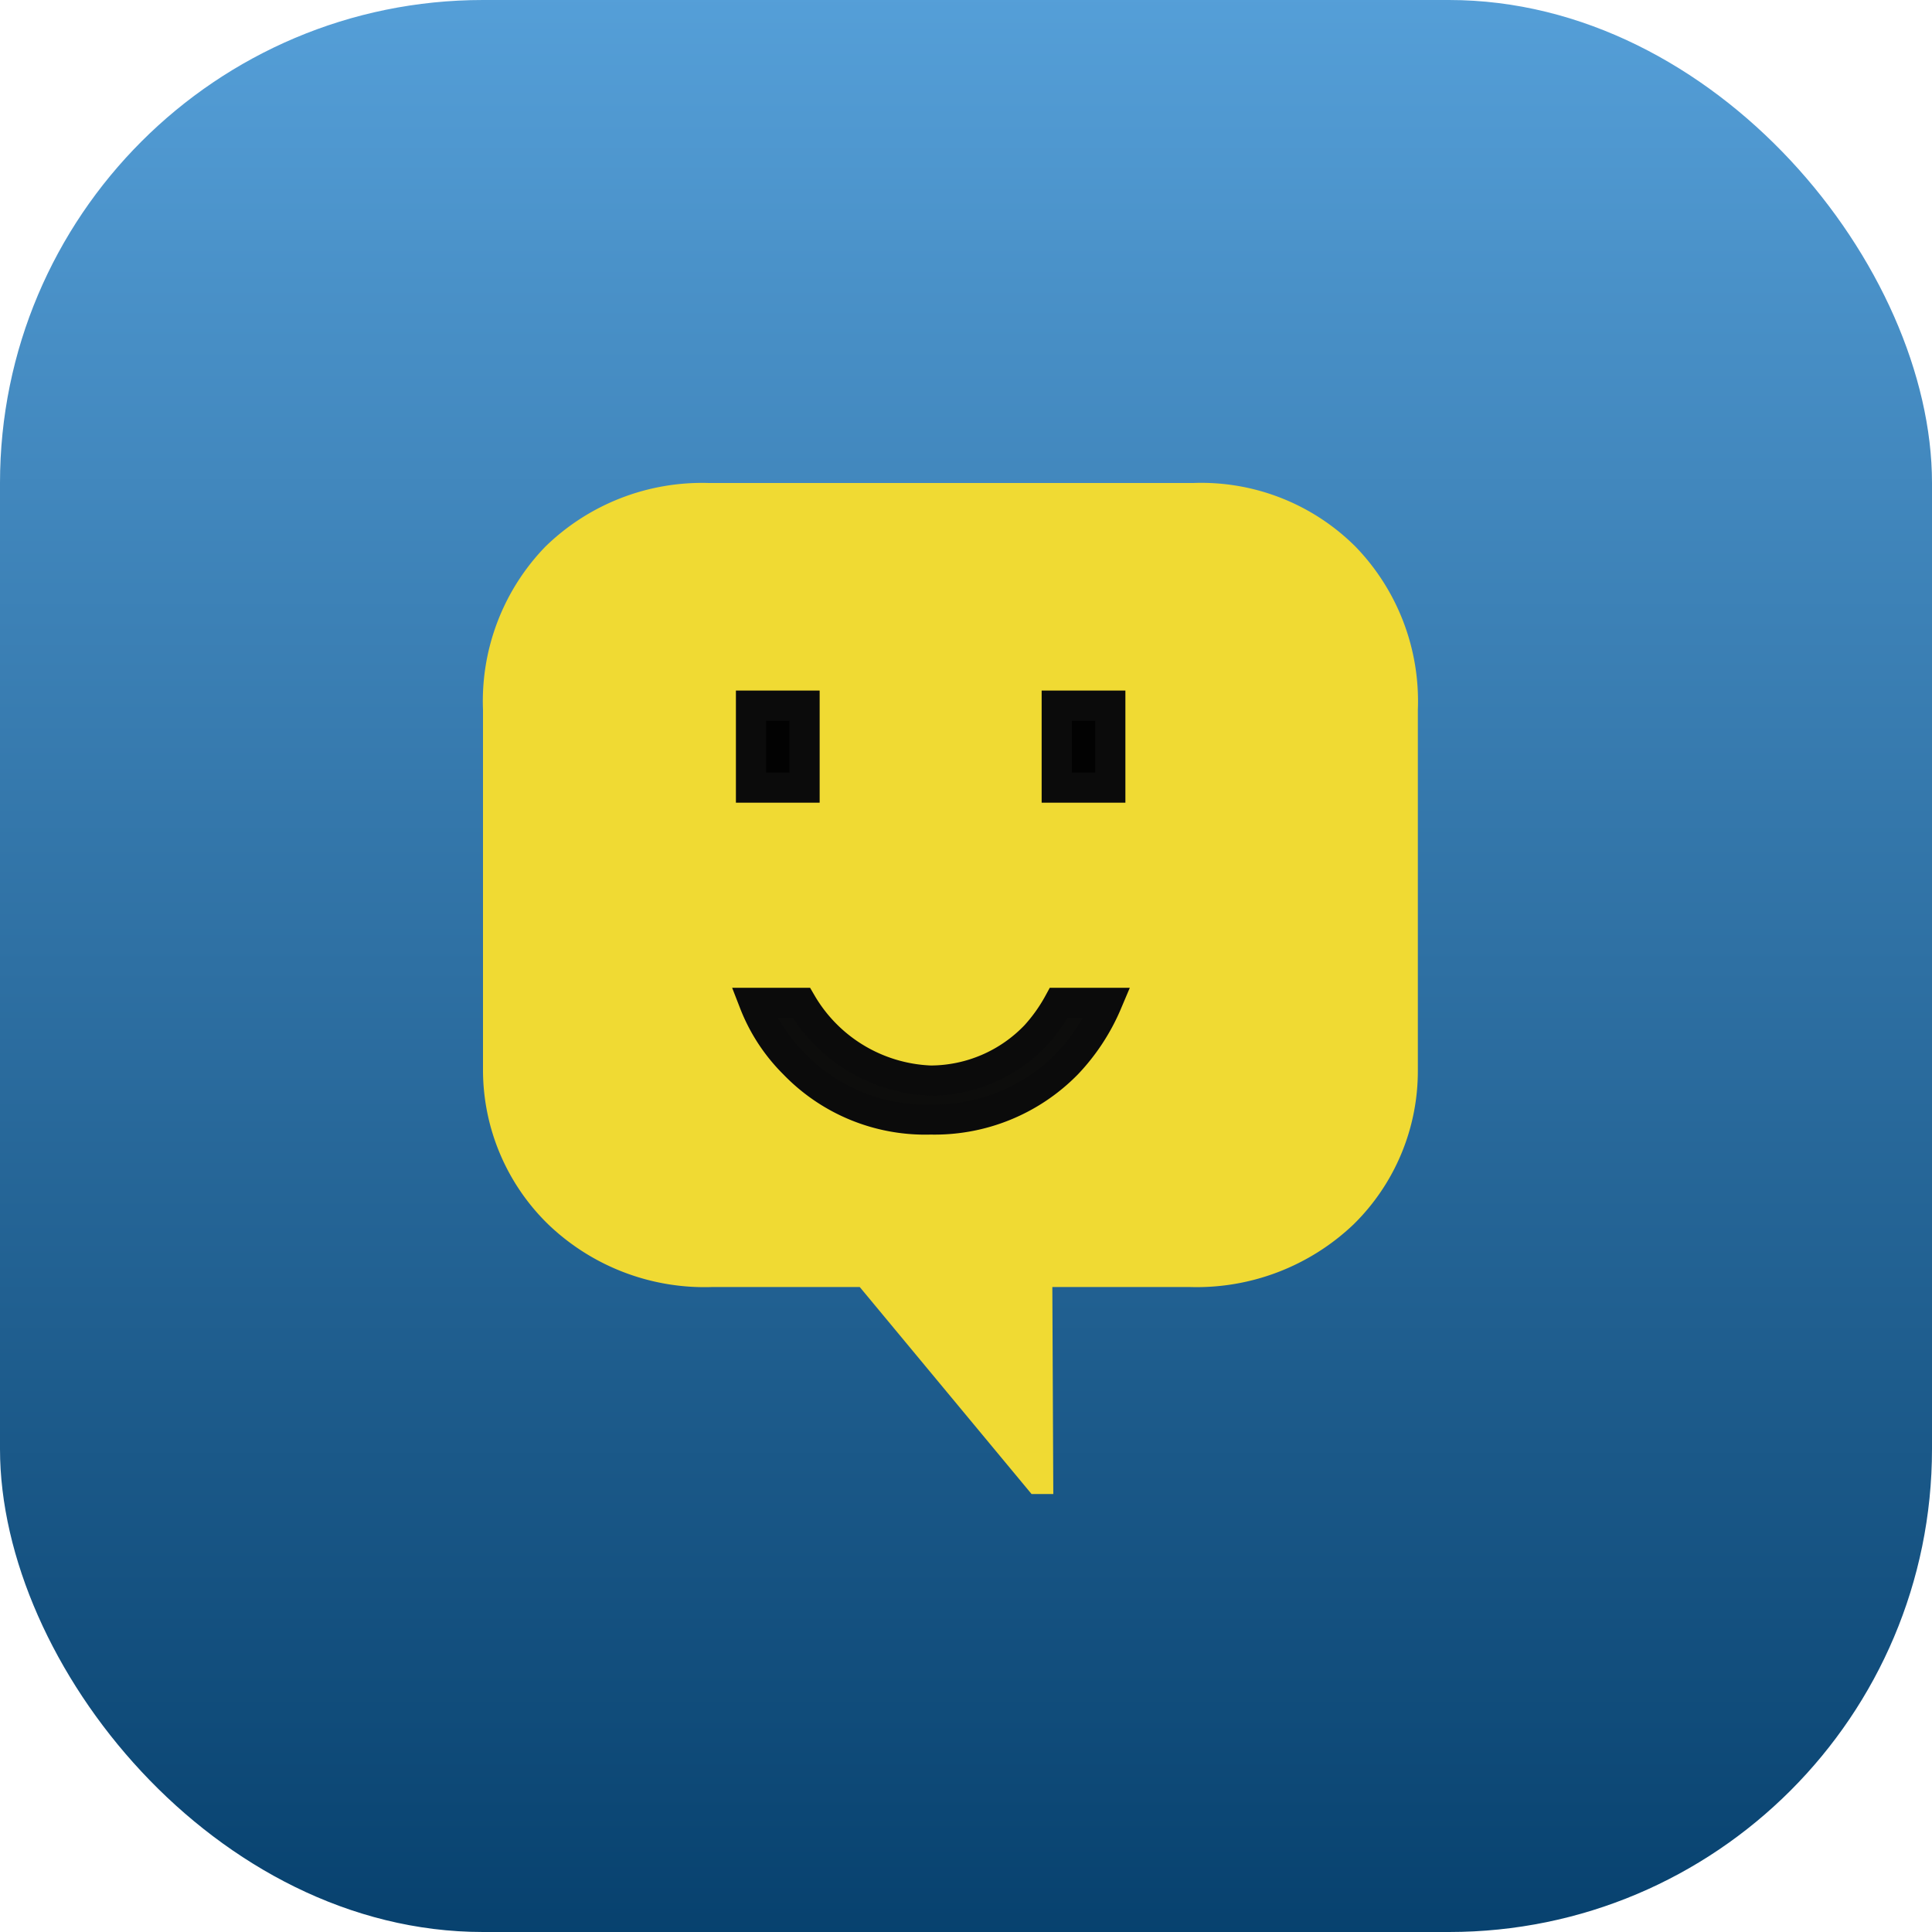 <svg xmlns="http://www.w3.org/2000/svg" width="32" height="32" viewBox="0 0 32 32">
  <defs>
    <linearGradient id="linear-gradient" x1="0.5" x2="0.5" y2="1" gradientUnits="objectBoundingBox">
      <stop offset="0" stop-color="#559fd8"/>
      <stop offset="1" stop-color="#07416e"/>
    </linearGradient>
  </defs>
  <g id="Group_166" data-name="Group 166" transform="translate(2928 -4537)">
    <rect id="Rectangle_5292" data-name="Rectangle 5292" width="32" height="32" rx="8" transform="translate(-2928 4537)" fill="url(#linear-gradient)"/>
    <g id="Group_165" data-name="Group 165" transform="translate(-337 514)">
      <path id="Path_27999" data-name="Path 27999" d="M621.586,491h-4.848a3.716,3.716,0,0,0-2.706,1.055,3.678,3.678,0,0,0-1.032,2.7v5.984a3.571,3.571,0,0,0,1.079,2.539,3.741,3.741,0,0,0,2.721,1.039h2.44l2.846,3.429h.36l-.016-3.429H624.7a3.766,3.766,0,0,0,2.721-1.039,3.558,3.558,0,0,0,1.063-2.539v-5.984a3.678,3.678,0,0,0-1.032-2.7,3.615,3.615,0,0,0-2.69-1.055Z" transform="translate(-3196 3540)" fill="#f0da33" fill-rule="evenodd"/>
      <path id="Path_28000" data-name="Path 28000" d="M826,1027a2.9,2.9,0,0,0,.661,1.009,3.015,3.015,0,0,0,2.261.922,3.07,3.07,0,0,0,2.261-.922,3.373,3.373,0,0,0,.661-1.009h-.8a2.779,2.779,0,0,1-.383.539,2.412,2.412,0,0,1-1.739.748,2.594,2.594,0,0,1-2.14-1.287Z" transform="translate(-3404.508 3012.611)" fill="#0d0d0c" stroke="#0b0b0b" stroke-width="0.5" fill-rule="evenodd"/>
      <path id="Path_28001" data-name="Path 28001" d="M888.887,745.357V744H888v1.357Z" transform="translate(-3466.561 3290.688)" fill="#020202" stroke="#0b0b0b" stroke-width="0.5"/>
      <path id="Path_28002" data-name="Path 28002" d="M1049.887,745.357V744H1049v1.357Z" transform="translate(-3622.497 3290.688)" fill="#020202" stroke="#0b0b0b" stroke-width="0.5"/>
    </g>
  </g>
</svg>
